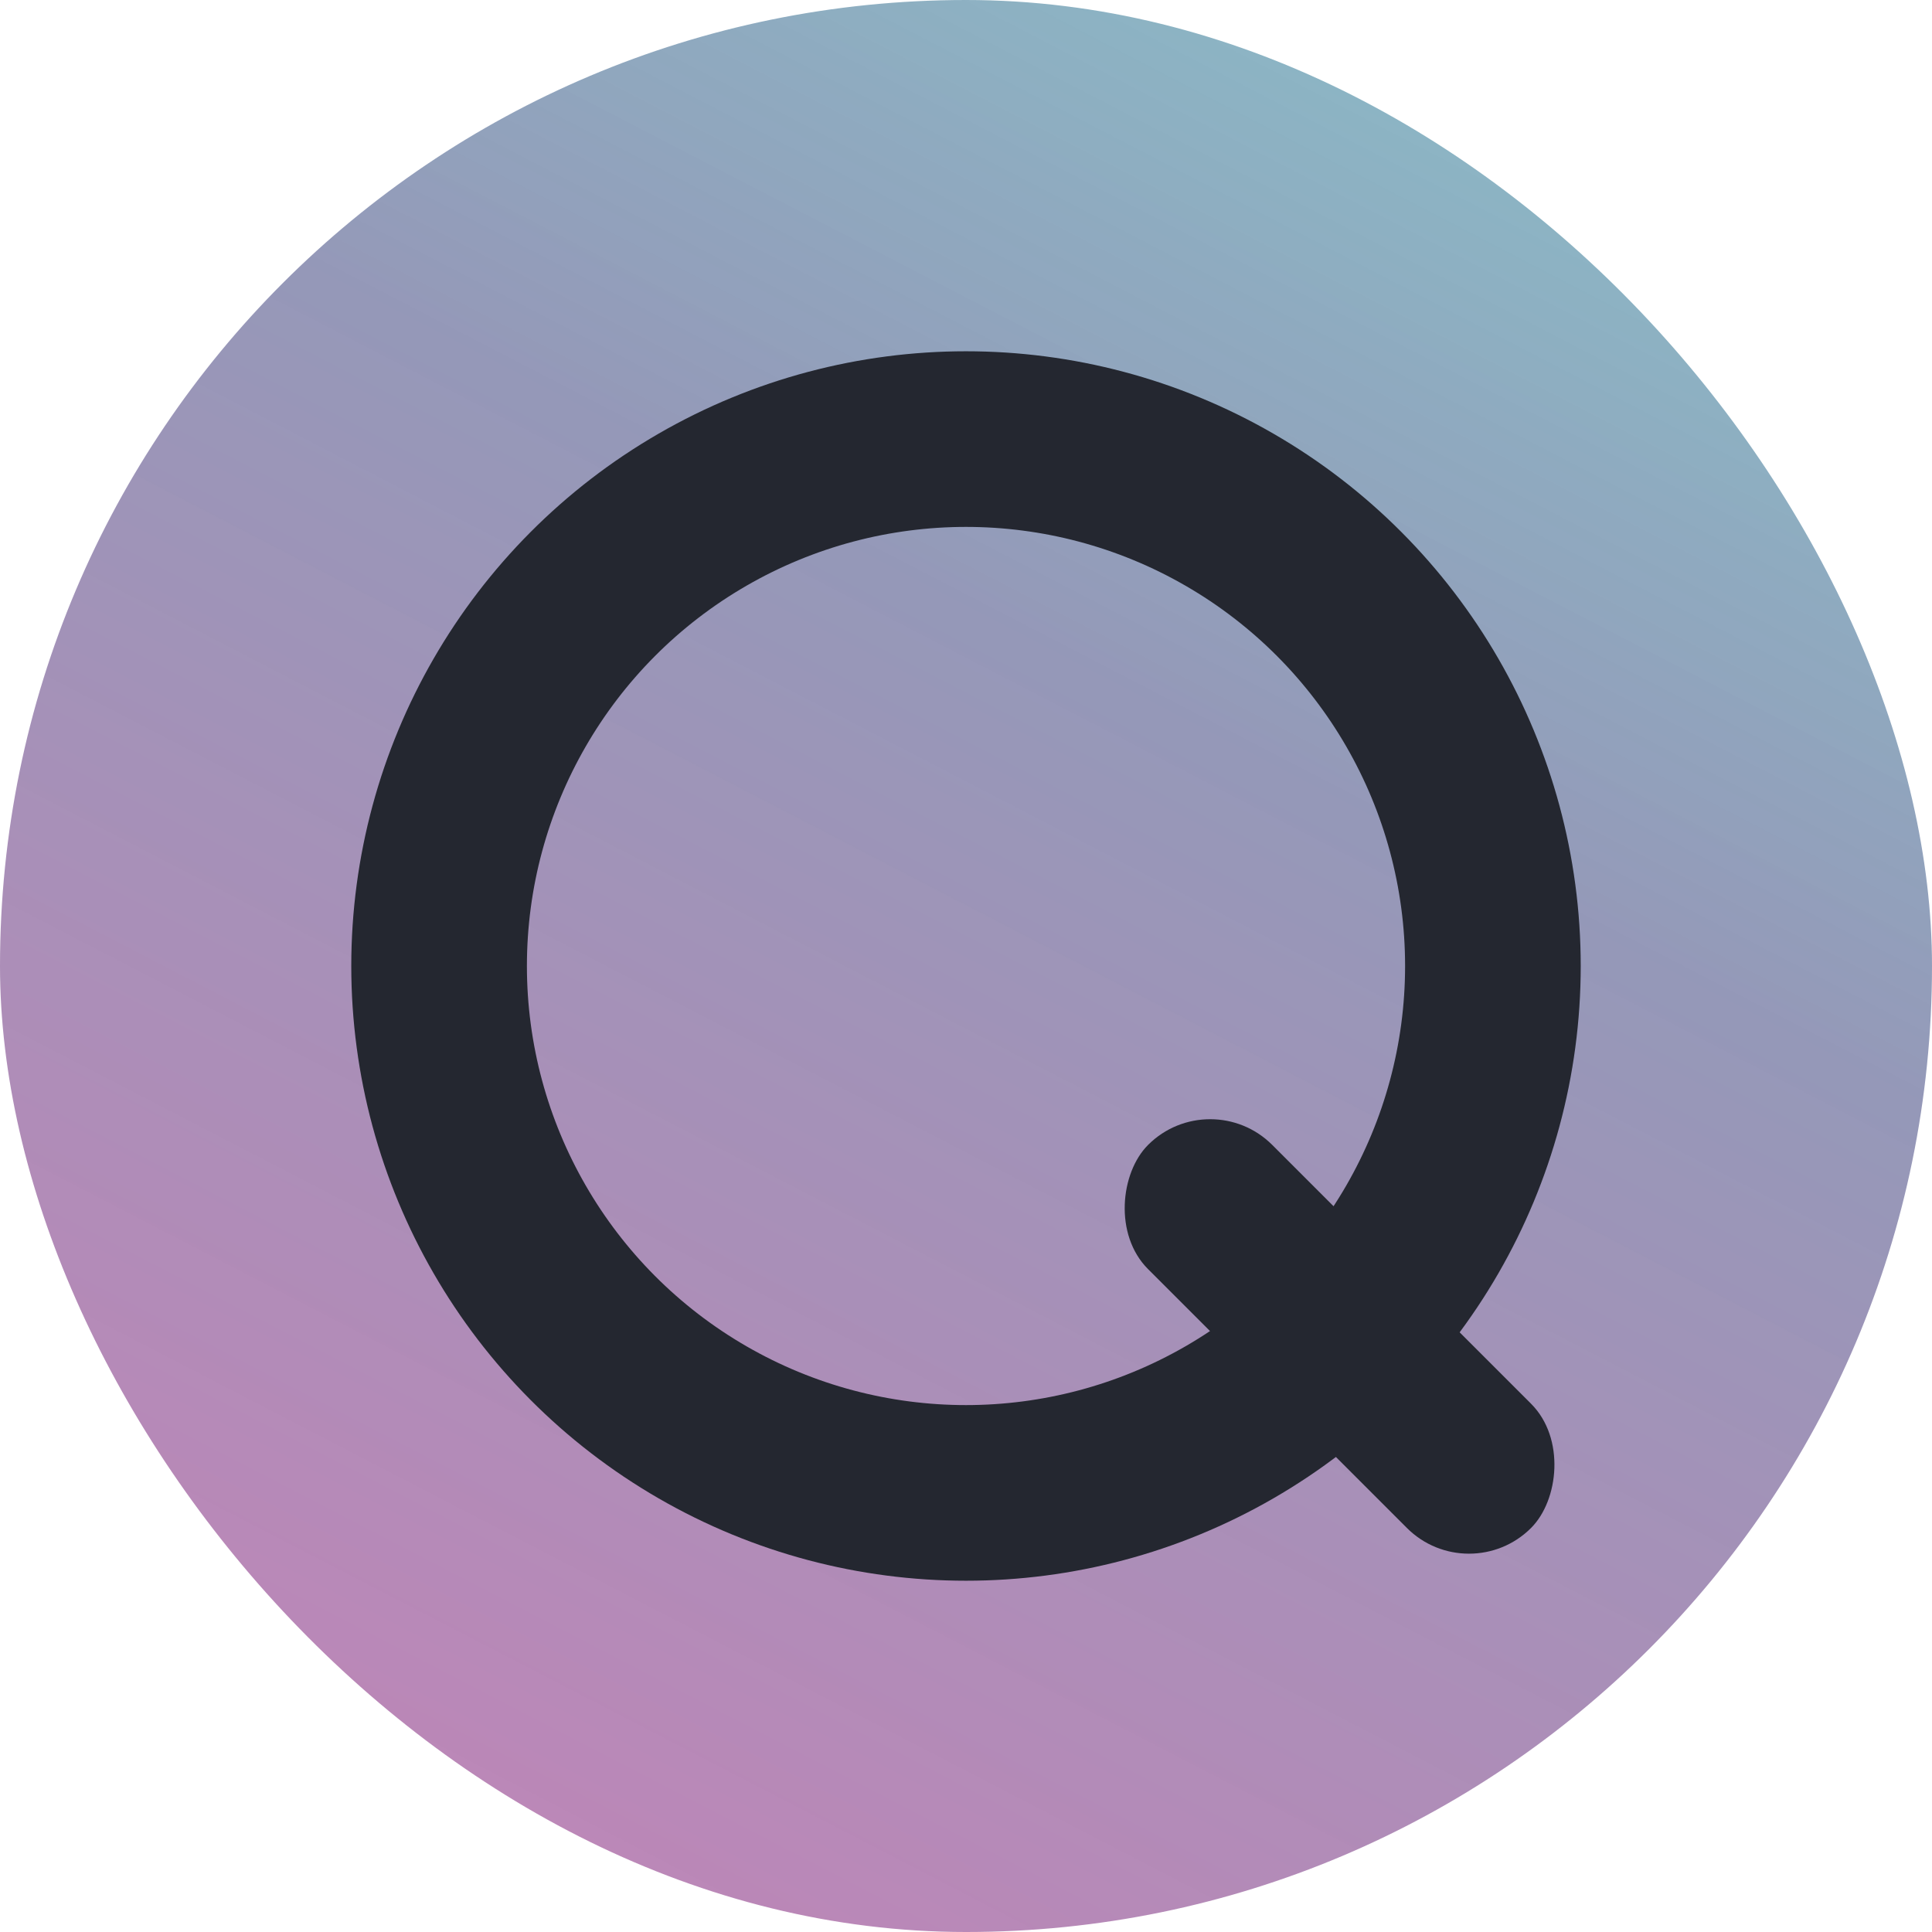 <svg width="110" height="110" viewBox="0 0 110 110" fill="none" xmlns="http://www.w3.org/2000/svg">
<rect width="110" height="110" rx="55" fill="url(#paint0_linear_77_323)"/>
<circle cx="55" cy="55" r="30" stroke="#242730" stroke-width="10"/>
<rect x="68.901" y="61.652" width="30.841" height="10" rx="5" transform="rotate(45 68.901 61.652)" fill="#242730"/>
<defs>
<linearGradient id="paint0_linear_77_323" x1="74" y1="-1.90301e-06" x2="17" y2="110" gradientUnits="userSpaceOnUse">
<stop stop-color="#74A8B9" stop-opacity="0.83"/>
<stop offset="0.318" stop-color="#8D91B3" stop-opacity="0.933"/>
<stop offset="1" stop-color="#B974AE" stop-opacity="0.88"/>
</linearGradient>
</defs>
</svg>
